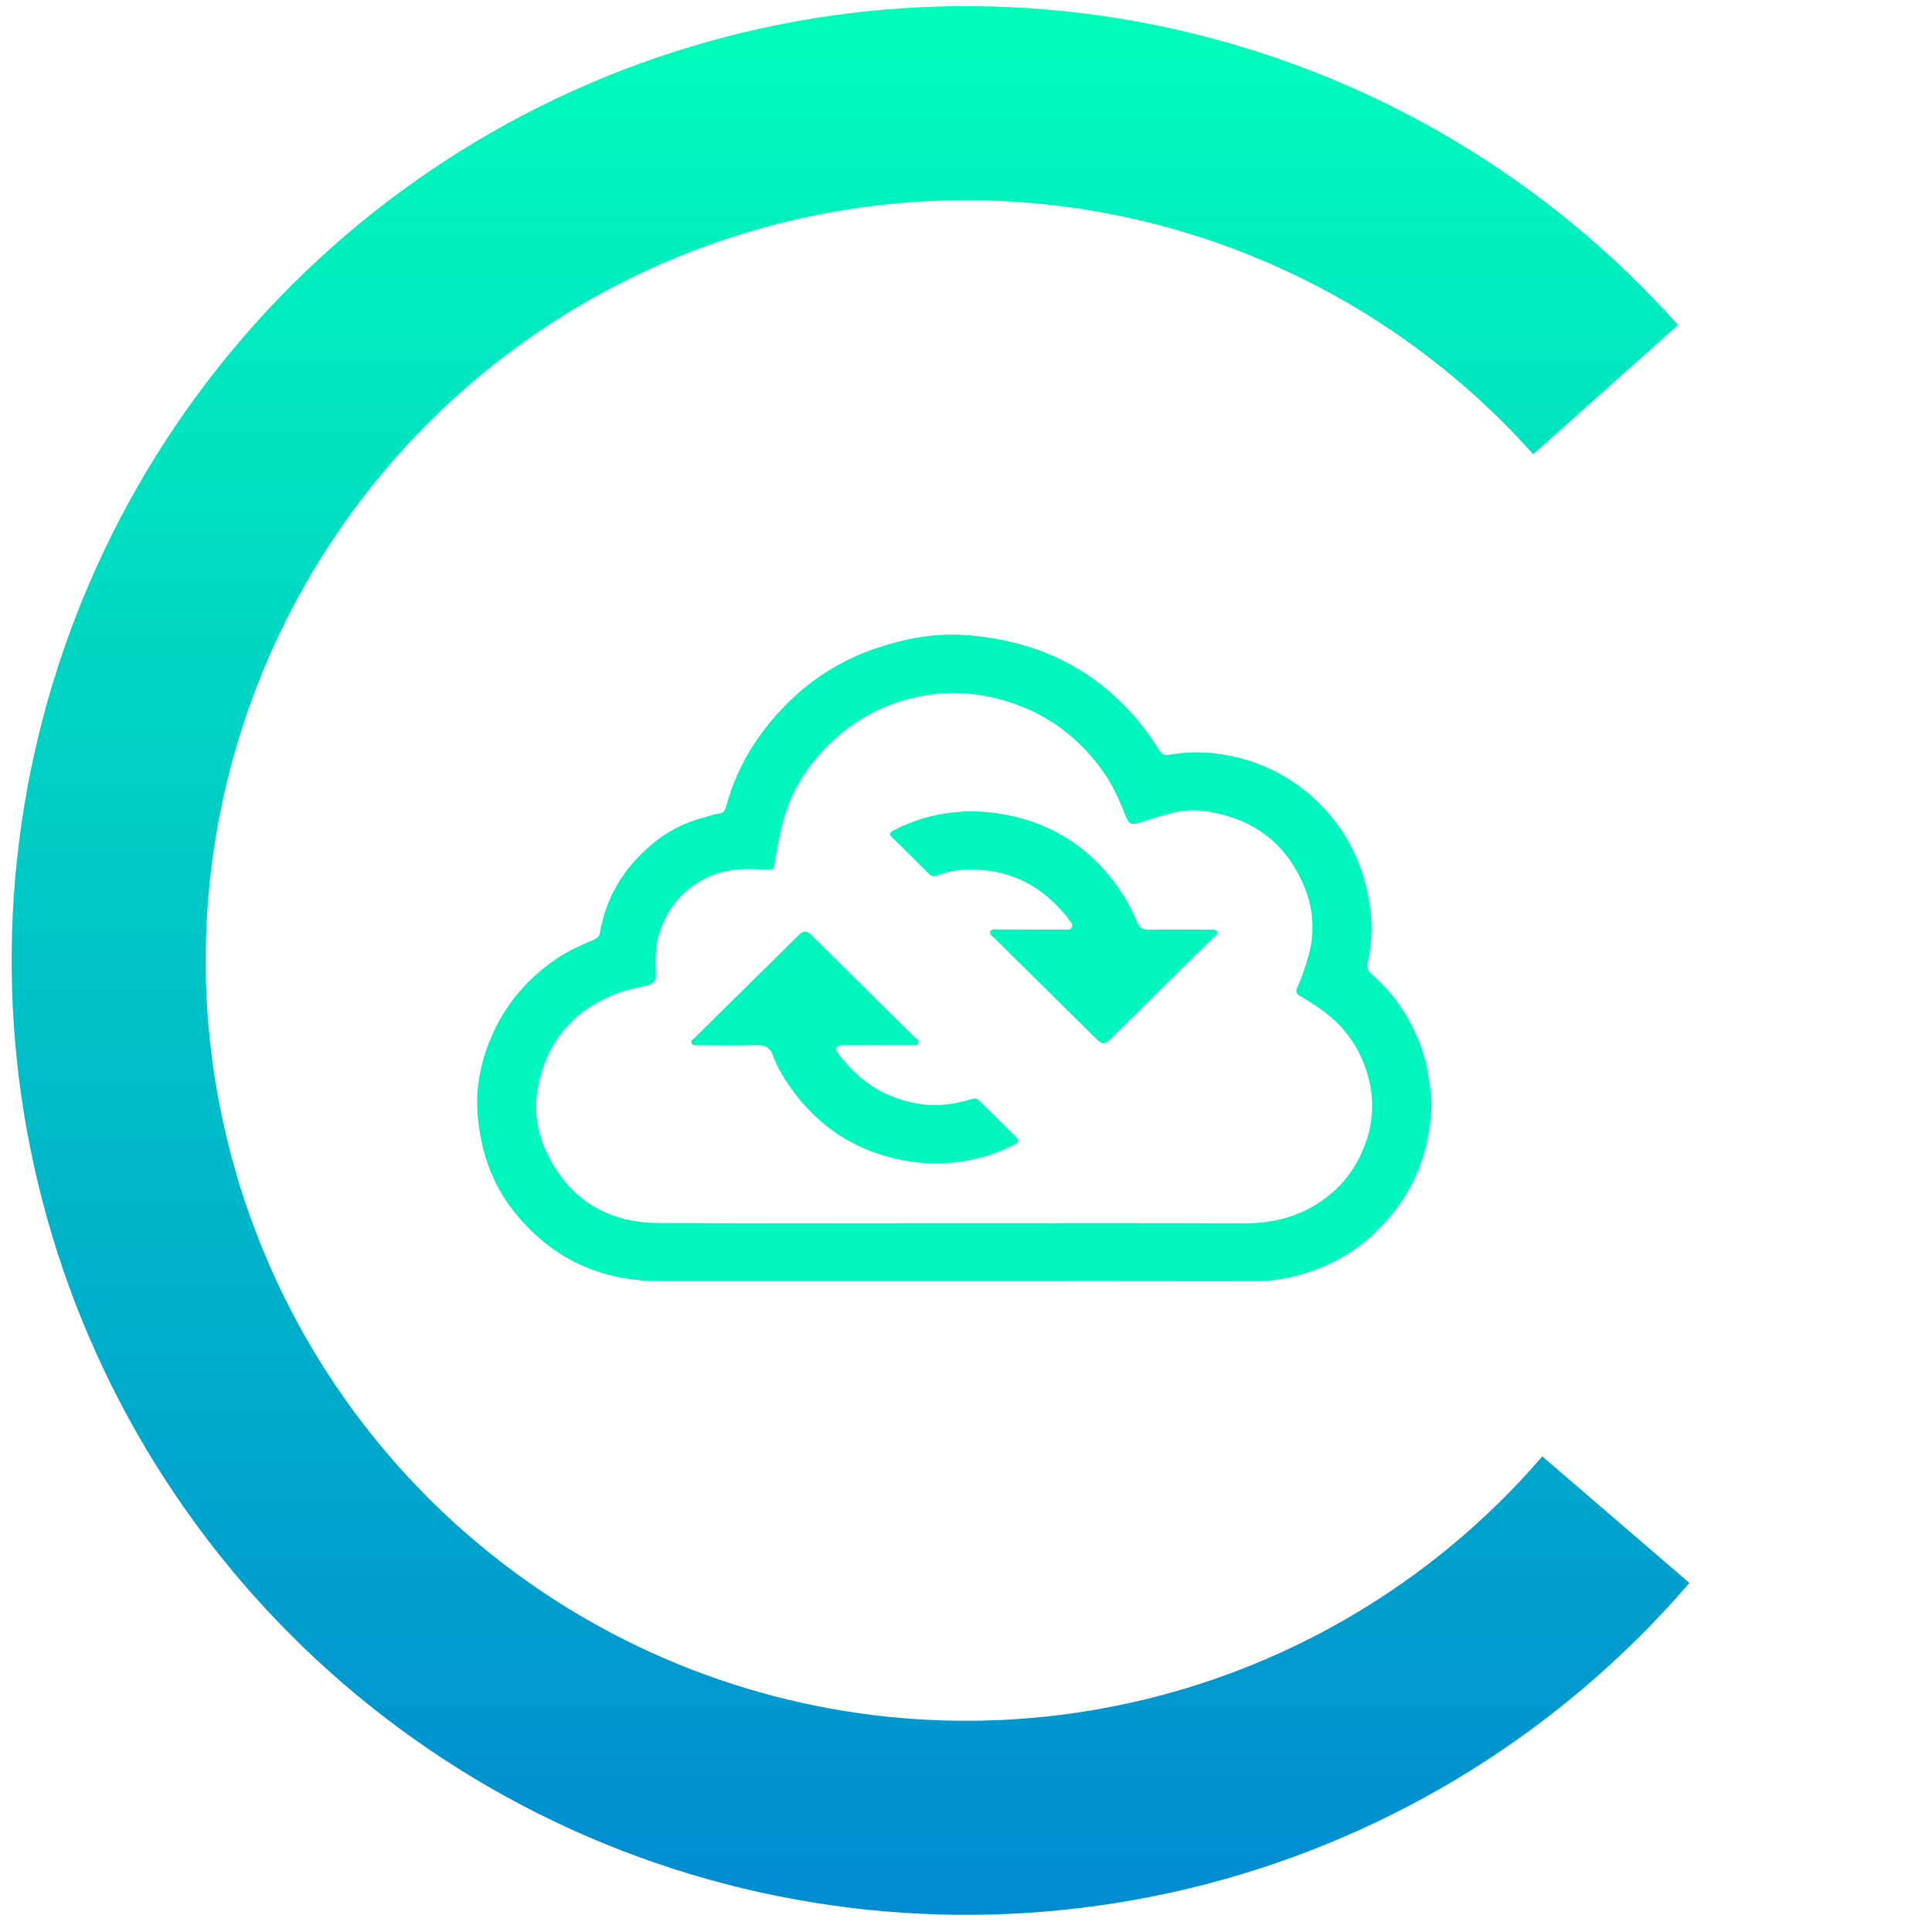 <svg width="83" height="83" viewBox="0 0 83 83" fill="none" xmlns="http://www.w3.org/2000/svg">
<path d="M72.578 68.005C67.139 74.326 59.902 78.838 51.832 80.94C43.762 83.041 35.243 82.632 27.412 79.766C19.581 76.901 12.81 71.716 8.002 64.903C3.194 58.09 0.577 49.973 0.502 41.634C0.426 33.296 2.895 25.132 7.579 18.233C12.263 11.334 18.939 6.027 26.717 3.021C34.495 0.014 43.005 -0.55 51.112 1.405C59.218 3.36 66.536 7.741 72.088 13.962L65.869 19.513C61.445 14.557 55.615 11.067 49.157 9.51C42.699 7.953 35.92 8.402 29.723 10.797C23.527 13.192 18.208 17.42 14.477 22.916C10.745 28.412 8.778 34.916 8.838 41.559C8.899 48.202 10.983 54.668 14.813 60.096C18.644 65.524 24.038 69.654 30.277 71.937C36.516 74.22 43.302 74.546 49.731 72.872C56.16 71.198 61.925 67.603 66.258 62.567L72.578 68.005Z" fill="url(#paint0_linear_579_921)"/>
<path d="M41.049 55.039C36.815 55.039 32.581 55.039 28.348 55.039C25.75 55.036 23.635 54.029 22.049 52.004C21.299 51.047 20.84 49.957 20.634 48.749C20.527 48.183 20.484 47.607 20.505 47.032C20.56 46.144 20.778 45.273 21.147 44.461C21.748 43.097 22.69 42.015 23.928 41.174C24.431 40.833 24.991 40.602 25.541 40.353C25.674 40.293 25.745 40.227 25.769 40.086C26.032 38.543 26.805 37.282 28.002 36.275C28.657 35.719 29.434 35.321 30.272 35.111C30.488 35.056 30.693 34.968 30.921 34.946C31.114 34.929 31.168 34.753 31.209 34.604C31.666 32.912 32.573 31.473 33.806 30.235C34.897 29.134 36.241 28.306 37.723 27.821C38.942 27.419 40.206 27.19 41.499 27.284C44.596 27.514 47.165 28.76 49.086 31.203C49.34 31.525 49.574 31.863 49.786 32.213C49.9 32.402 50.03 32.461 50.231 32.424C51.011 32.286 51.809 32.286 52.589 32.424C53.556 32.58 54.482 32.925 55.312 33.438C56.429 34.126 57.345 35.088 57.972 36.229C58.371 36.956 58.646 37.742 58.788 38.557C58.971 39.478 58.962 40.425 58.762 41.343C58.714 41.555 58.767 41.716 58.943 41.869C59.948 42.74 60.641 43.823 61.08 45.058C61.196 45.373 61.28 45.7 61.329 46.032C61.398 46.537 61.521 47.037 61.497 47.557C61.399 49.742 60.572 51.597 58.931 53.086C57.939 53.989 56.767 54.568 55.464 54.862C54.975 54.977 54.476 55.038 53.974 55.043C49.666 55.037 45.358 55.036 41.049 55.039ZM40.989 52.55C45.126 52.55 49.264 52.54 53.401 52.557C54.461 52.561 55.453 52.367 56.373 51.846C57.544 51.181 58.319 50.19 58.723 48.937C58.998 48.08 59.02 47.165 58.787 46.296C58.52 45.221 57.9 44.261 57.024 43.566C56.687 43.291 56.314 43.069 55.944 42.84C55.819 42.763 55.623 42.707 55.72 42.461C55.935 41.961 56.112 41.446 56.251 40.92C56.586 39.557 56.279 38.317 55.554 37.162C54.883 36.093 53.898 35.386 52.68 35.039C51.945 34.829 51.19 34.72 50.405 34.913C49.887 35.039 49.383 35.206 48.877 35.363C48.574 35.456 48.474 35.339 48.381 35.106C48.105 34.416 47.814 33.729 47.375 33.119C46.146 31.414 44.514 30.331 42.408 29.915C41.335 29.703 40.228 29.732 39.167 29.997C37.942 30.292 36.812 30.888 35.885 31.731C34.909 32.614 34.177 33.645 33.757 34.887C33.596 35.365 33.511 35.859 33.404 36.35C33.138 37.566 33.532 37.355 32.249 37.334C31.476 37.322 30.765 37.461 30.106 37.843C29.192 38.372 28.609 39.145 28.306 40.152C28.133 40.726 28.167 41.295 28.177 41.871C28.182 42.154 28.063 42.279 27.782 42.341C27.296 42.449 26.8 42.555 26.343 42.743C24.711 43.416 23.649 44.586 23.2 46.295C22.907 47.404 22.997 48.484 23.475 49.491C24.41 51.467 26.031 52.521 28.255 52.54C32.5 52.569 36.745 52.55 40.989 52.55Z" fill="#00F6BC"/>
<path d="M37.703 44.903C37.201 44.903 36.698 44.898 36.196 44.903C35.913 44.908 35.841 45.033 36.008 45.256C36.823 46.35 37.859 47.096 39.246 47.378C40.118 47.555 40.939 47.477 41.762 47.209C41.93 47.154 42.025 47.24 42.125 47.336C42.615 47.819 43.101 48.305 43.594 48.785C43.792 48.977 43.821 49.059 43.515 49.208C42.044 49.94 40.365 50.161 38.751 49.836C36.763 49.446 35.159 48.411 33.991 46.76C33.681 46.321 33.392 45.869 33.213 45.358C33.094 45.02 32.884 44.881 32.498 44.895C31.664 44.925 30.83 44.905 29.996 44.902C29.893 44.902 29.759 44.933 29.71 44.816C29.661 44.698 29.793 44.635 29.863 44.563C31.338 43.104 32.824 41.651 34.297 40.188C34.507 39.979 34.642 39.952 34.866 40.176C36.335 41.642 37.817 43.094 39.292 44.553C39.363 44.623 39.498 44.679 39.454 44.802C39.404 44.941 39.255 44.898 39.144 44.9C38.663 44.903 38.182 44.9 37.702 44.9L37.703 44.903Z" fill="#00F6BC"/>
<path d="M44.293 39.935C44.785 39.935 45.276 39.935 45.769 39.935C45.872 39.935 45.995 39.96 46.049 39.837C46.093 39.737 46.034 39.647 45.978 39.573C44.861 38.073 43.373 37.286 41.465 37.364C41.059 37.377 40.658 37.458 40.281 37.606C40.22 37.637 40.149 37.648 40.081 37.635C40.013 37.622 39.952 37.587 39.907 37.535C39.389 37.019 38.869 36.507 38.346 35.996C38.148 35.802 38.245 35.744 38.459 35.639C39.972 34.875 41.58 34.692 43.216 35.002C45.217 35.38 46.829 36.426 48.011 38.082C48.353 38.575 48.64 39.102 48.868 39.655C48.967 39.883 49.117 39.938 49.341 39.937C50.216 39.932 51.093 39.934 51.971 39.937C52.082 39.937 52.232 39.897 52.284 40.03C52.331 40.148 52.195 40.208 52.125 40.278C50.649 41.737 49.162 43.189 47.691 44.654C47.475 44.868 47.34 44.875 47.121 44.654C45.66 43.197 44.185 41.75 42.719 40.298C42.642 40.222 42.487 40.161 42.542 40.026C42.603 39.879 42.765 39.935 42.886 39.934C43.353 39.931 43.823 39.934 44.293 39.935Z" fill="#00F6BC"/>
<defs>
<linearGradient id="paint0_linear_579_921" x1="41.5" y1="0.263" x2="41.5" y2="82.263" gradientUnits="userSpaceOnUse">
<stop stop-color="#00FDBB"/>
<stop offset="1" stop-color="#008BD1"/>
</linearGradient>
</defs>
</svg>
